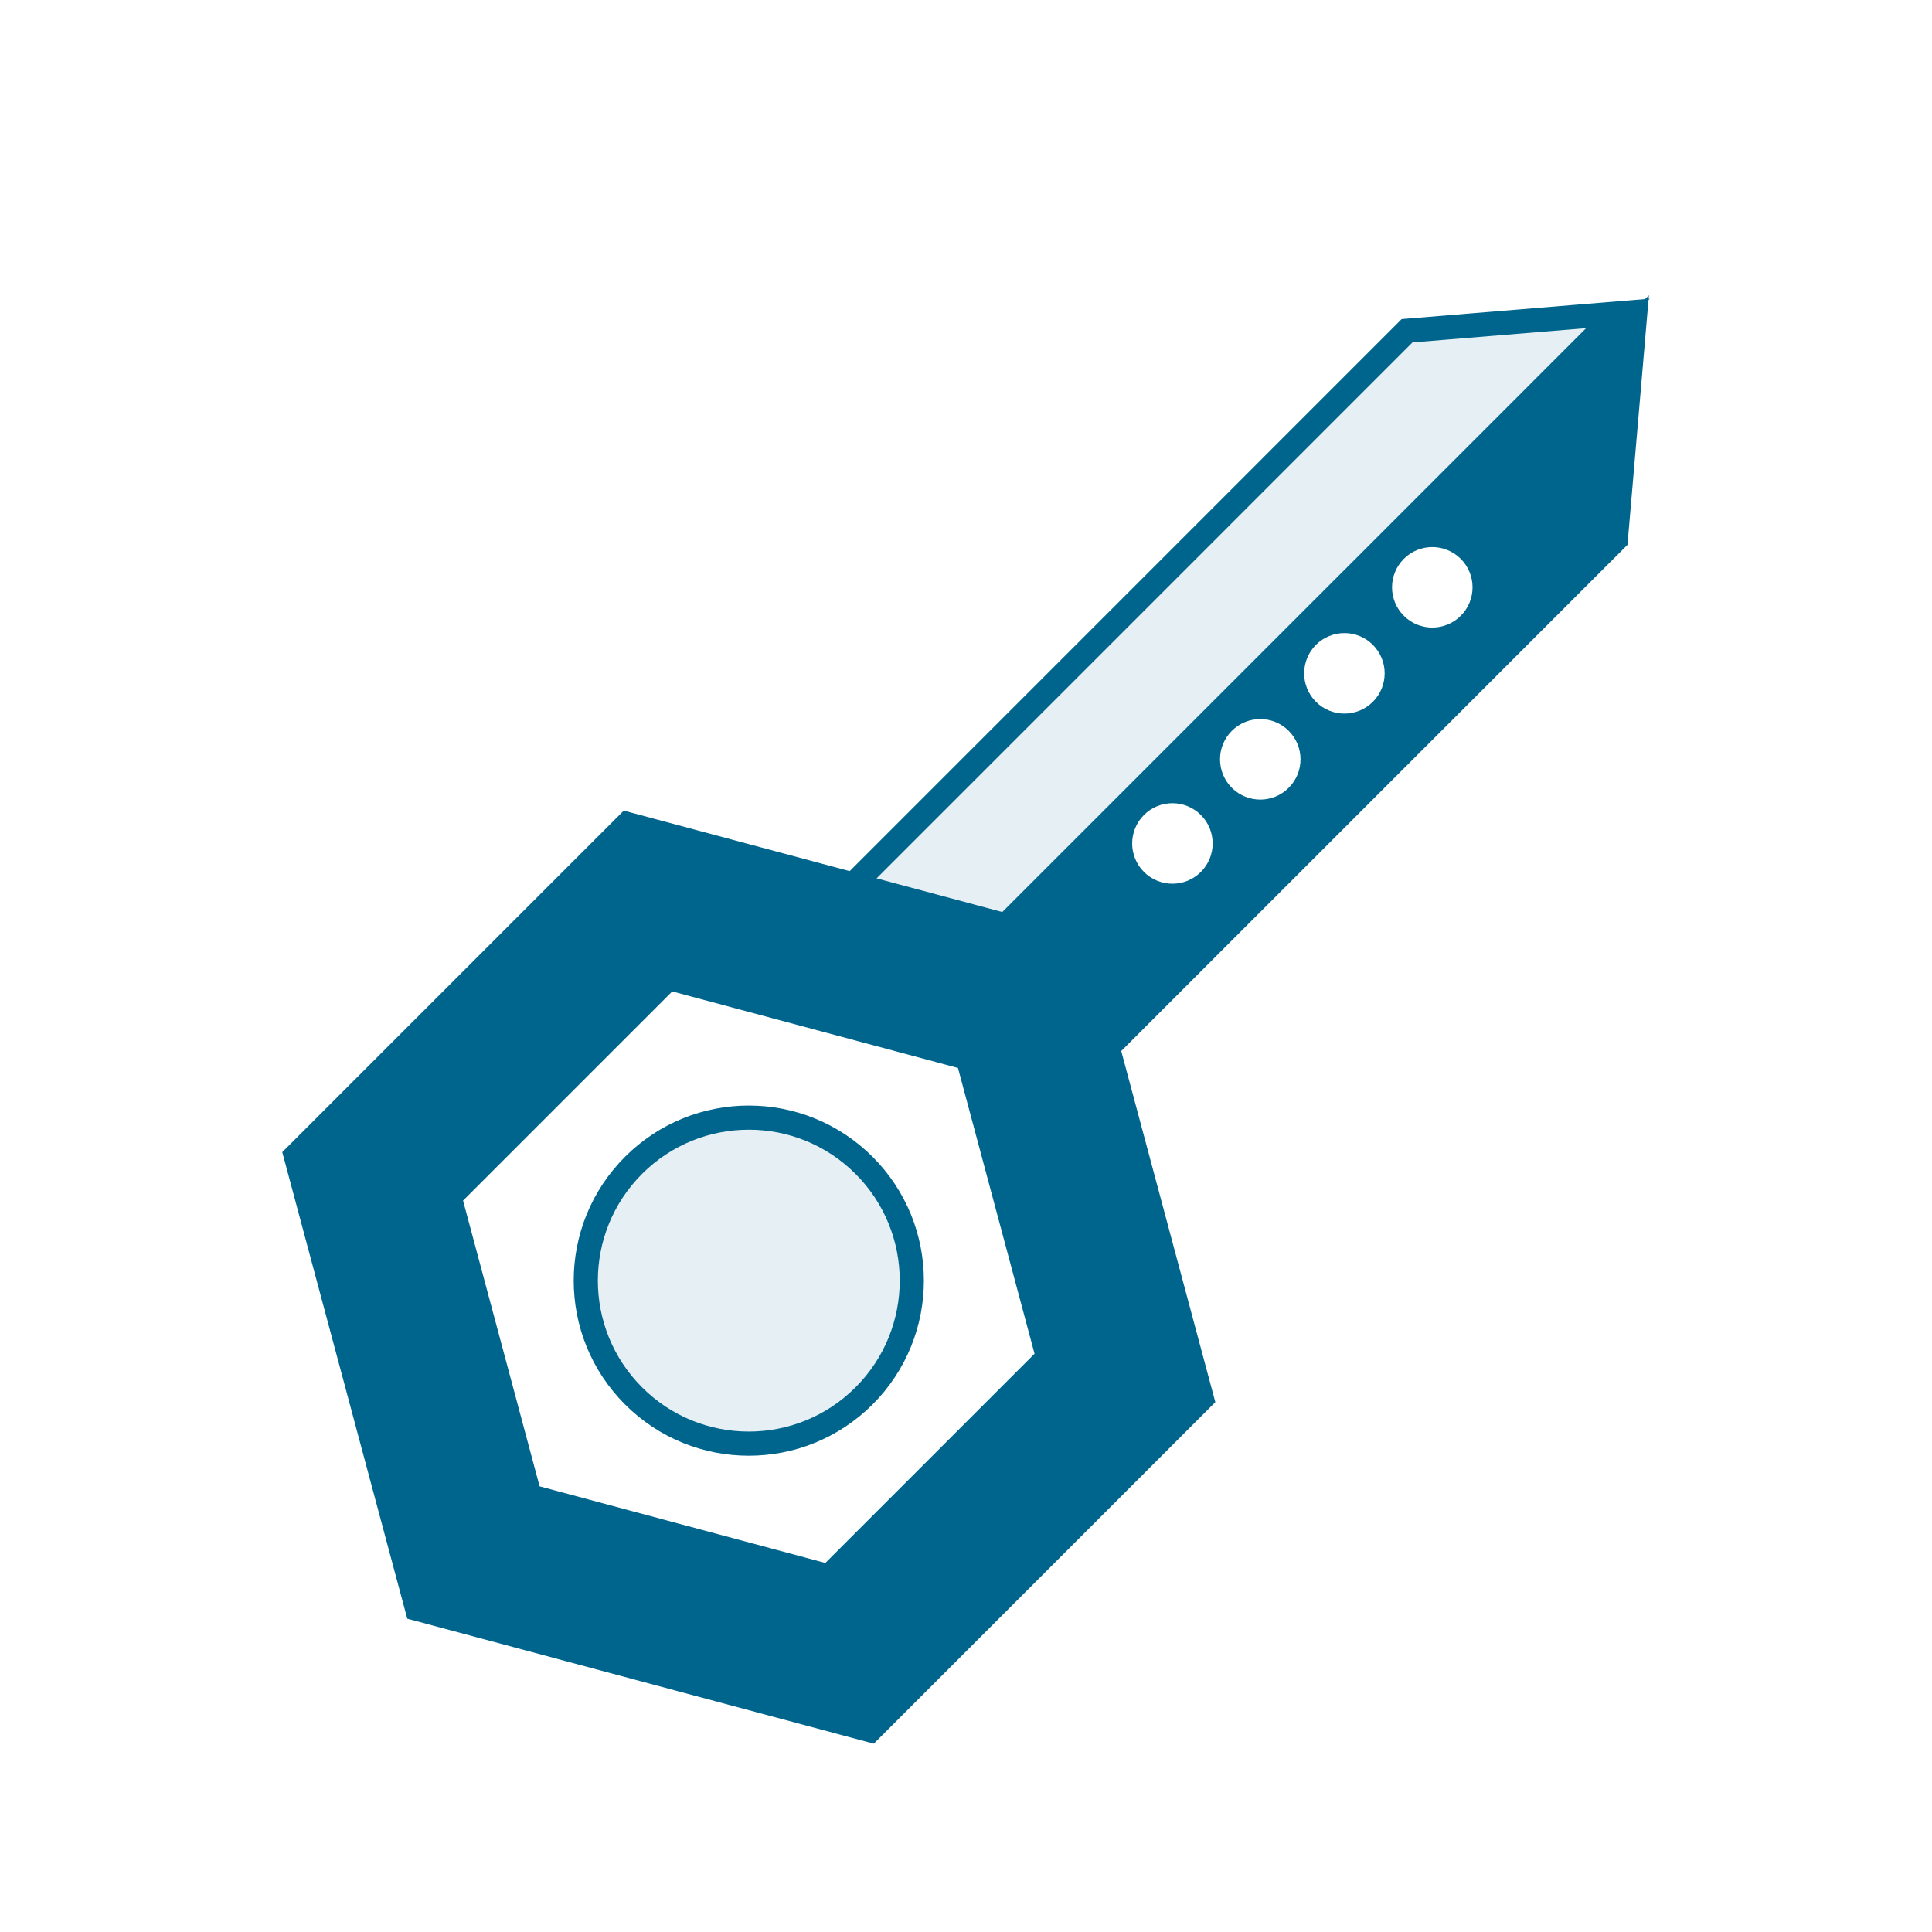<svg width="40" height="40" viewBox="0 0 40 40" fill="none" xmlns="http://www.w3.org/2000/svg">
<circle cx="15.503" cy="26.514" r="3.375" transform="rotate(45 15.503 26.514)" fill="#00658D" fill-opacity="0.1" stroke="#00658D" stroke-width="0.5"/>
<path d="M17.644 18.337L29.132 6.848L33.498 6.489L31.201 8.787L19.647 20.34L17.644 18.337Z" fill="#00658D" fill-opacity="0.1" stroke="#00658D" stroke-width="0.5"/>
<path fill-rule="evenodd" clip-rule="evenodd" d="M34.139 6.113L33.695 11.28L23.214 21.76L25.162 29.03L18.091 36.101L8.432 33.513L5.844 23.854L12.915 16.783L21.245 19.015L31.338 8.923L34.139 6.113ZM19.834 22.111L21.419 28.028L17.088 32.359L11.172 30.773L9.587 24.857L13.918 20.526L19.834 22.111ZM26.682 16.31C26.356 16.636 25.829 16.636 25.503 16.31C25.178 15.985 25.178 15.457 25.503 15.132C25.829 14.806 26.356 14.806 26.682 15.132C27.007 15.457 27.007 15.985 26.682 16.31ZM29.065 12.749C29.39 13.074 29.918 13.074 30.243 12.749C30.569 12.423 30.569 11.896 30.243 11.57C29.918 11.245 29.39 11.245 29.065 11.57C28.739 11.896 28.739 12.423 29.065 12.749ZM24.863 18.052C24.537 18.378 24.009 18.378 23.684 18.052C23.359 17.727 23.359 17.199 23.684 16.874C24.009 16.548 24.537 16.548 24.863 16.874C25.188 17.199 25.188 17.727 24.863 18.052ZM27.245 14.53C27.571 14.855 28.099 14.855 28.424 14.53C28.749 14.204 28.749 13.677 28.424 13.351C28.099 13.026 27.571 13.026 27.245 13.351C26.92 13.677 26.92 14.204 27.245 14.53Z" fill="#00658D"/>
</svg>
